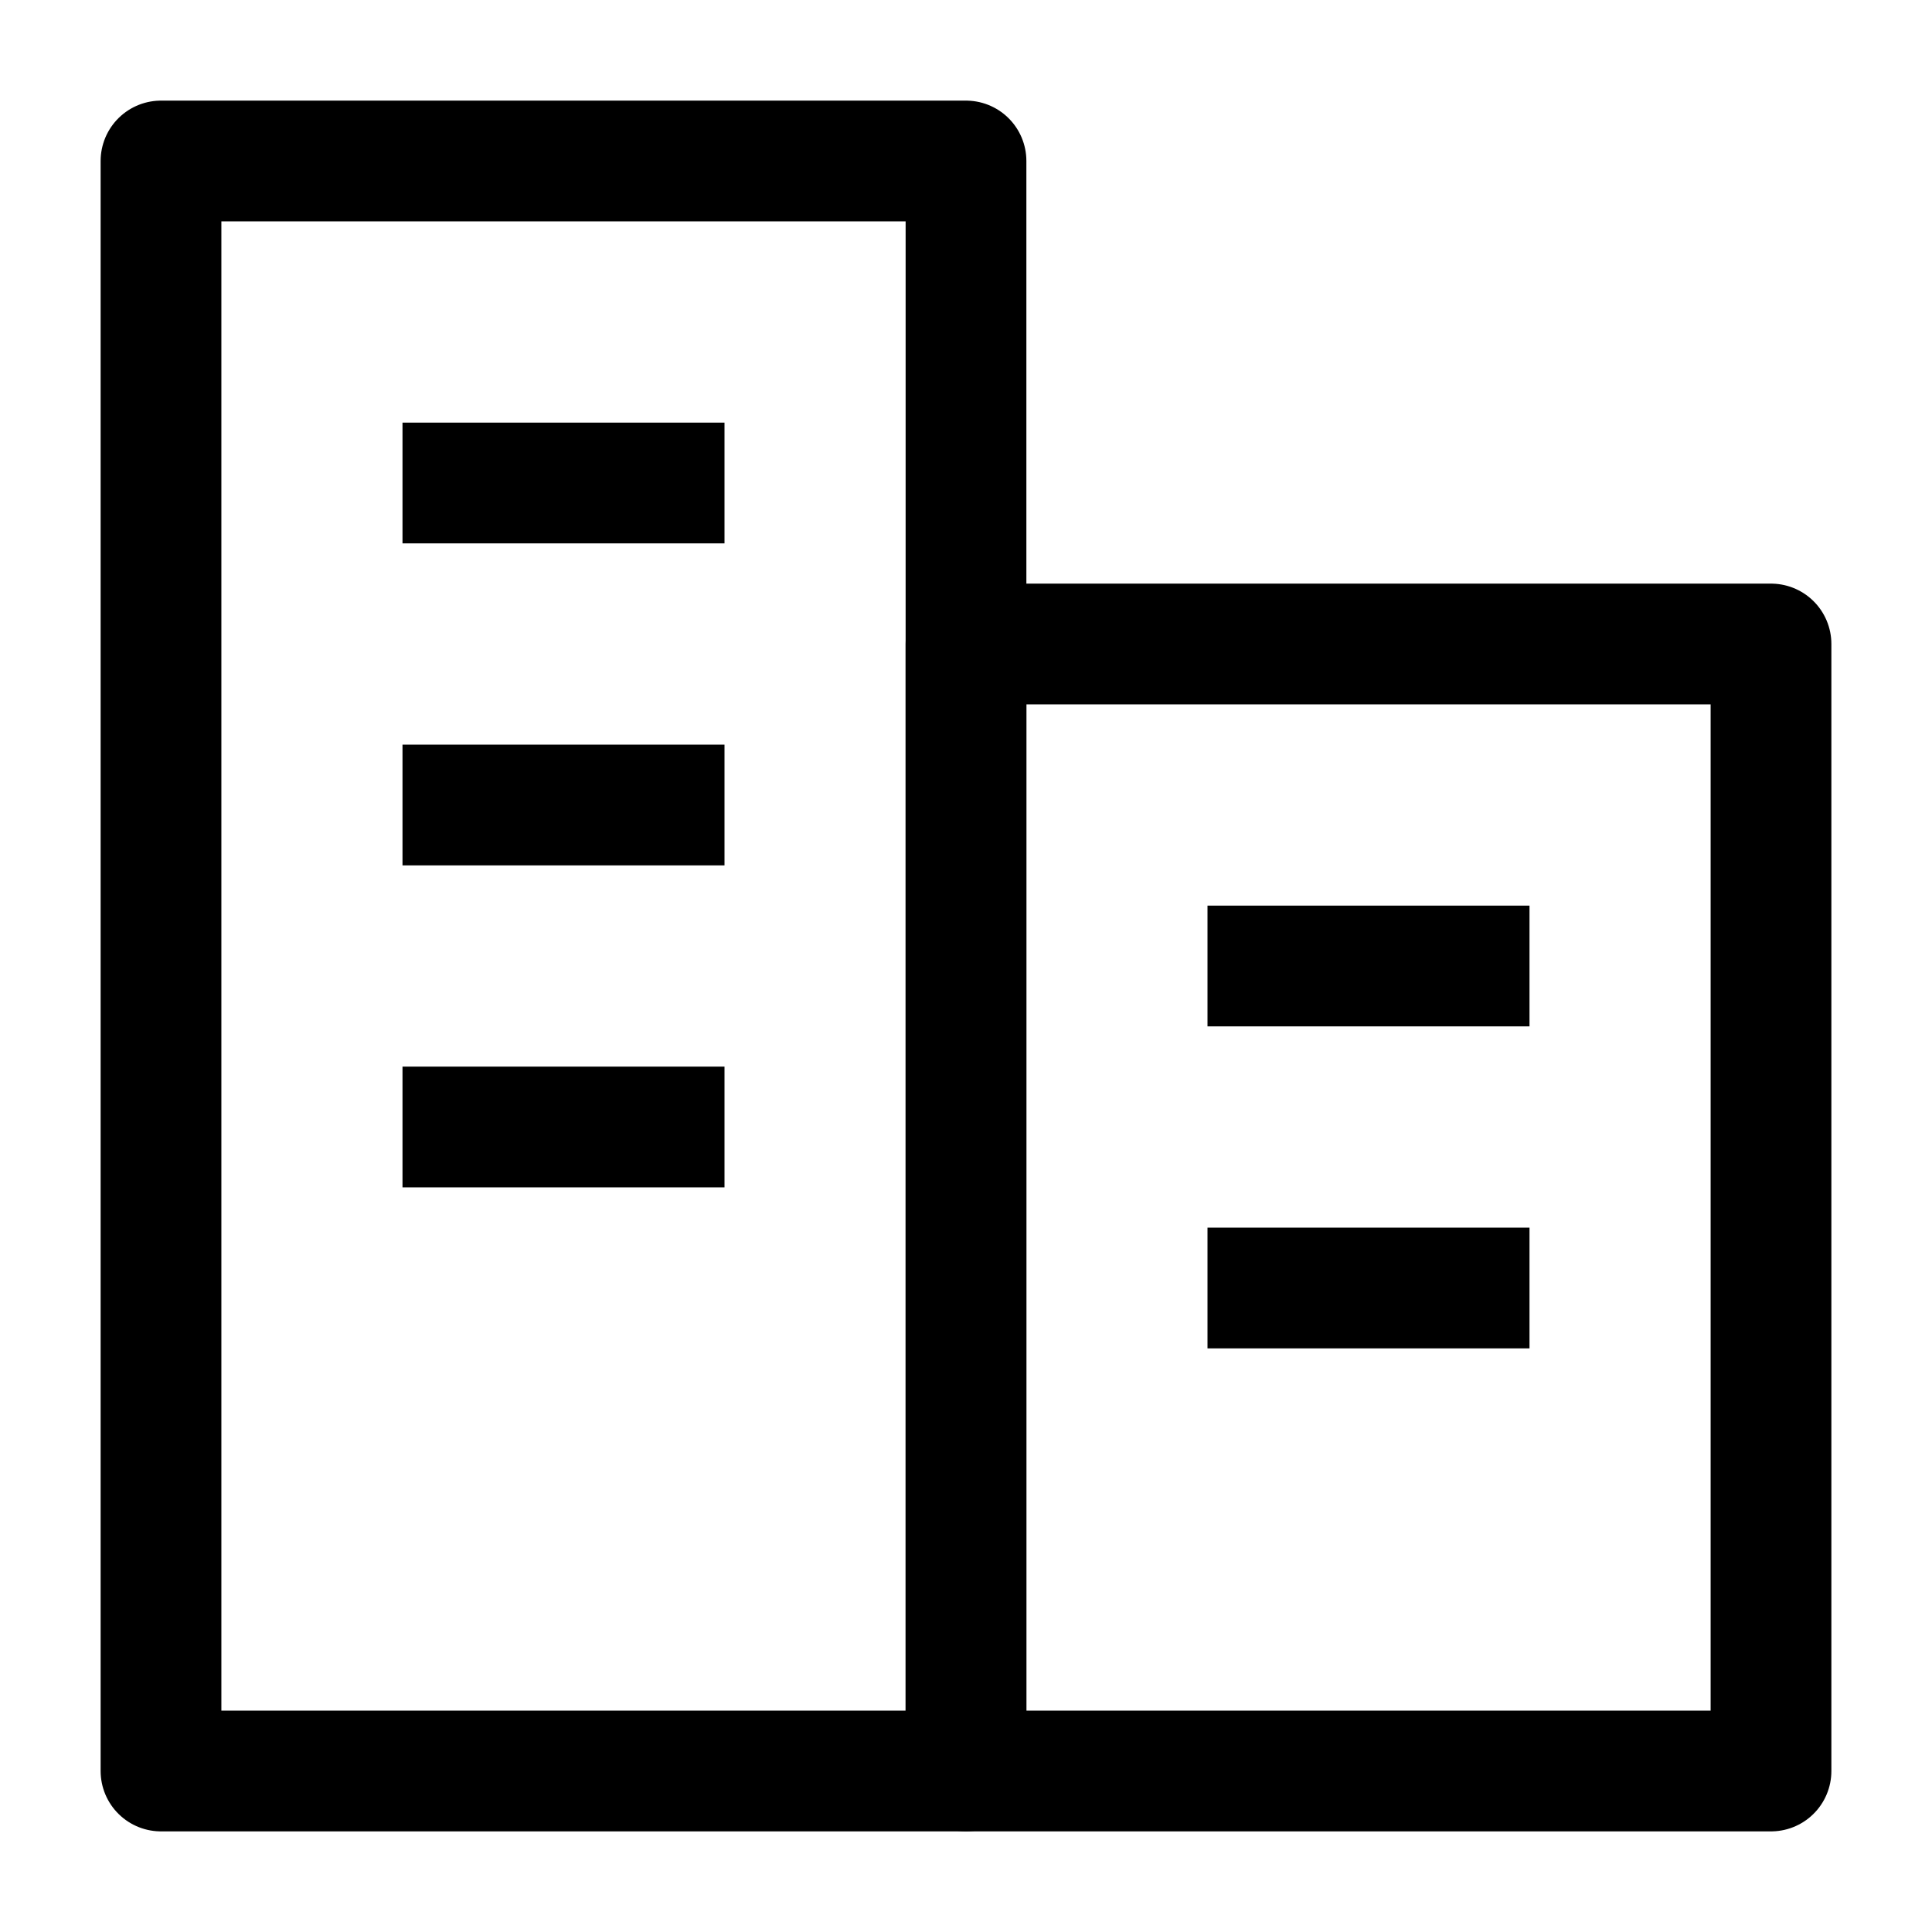 <svg width="24" height="24" viewBox="0 0 24 24" fill="none" xmlns="http://www.w3.org/2000/svg">
    <path d="M12 2H2V22H12V2Z" stroke="currentColor" stroke-width="1.5" stroke-linejoin="round"/>
    <path d="M12 8H22V22H12V8Z" stroke="currentColor" stroke-width="1.5" stroke-linejoin="round"/>
    <path d="M19 16H15M19 12L15 12" stroke="currentColor" stroke-width="1.5"/>
    <path d="M9 14H5M9 10H5M9 6H5" stroke="currentColor" stroke-width="1.5"/>
</svg>
